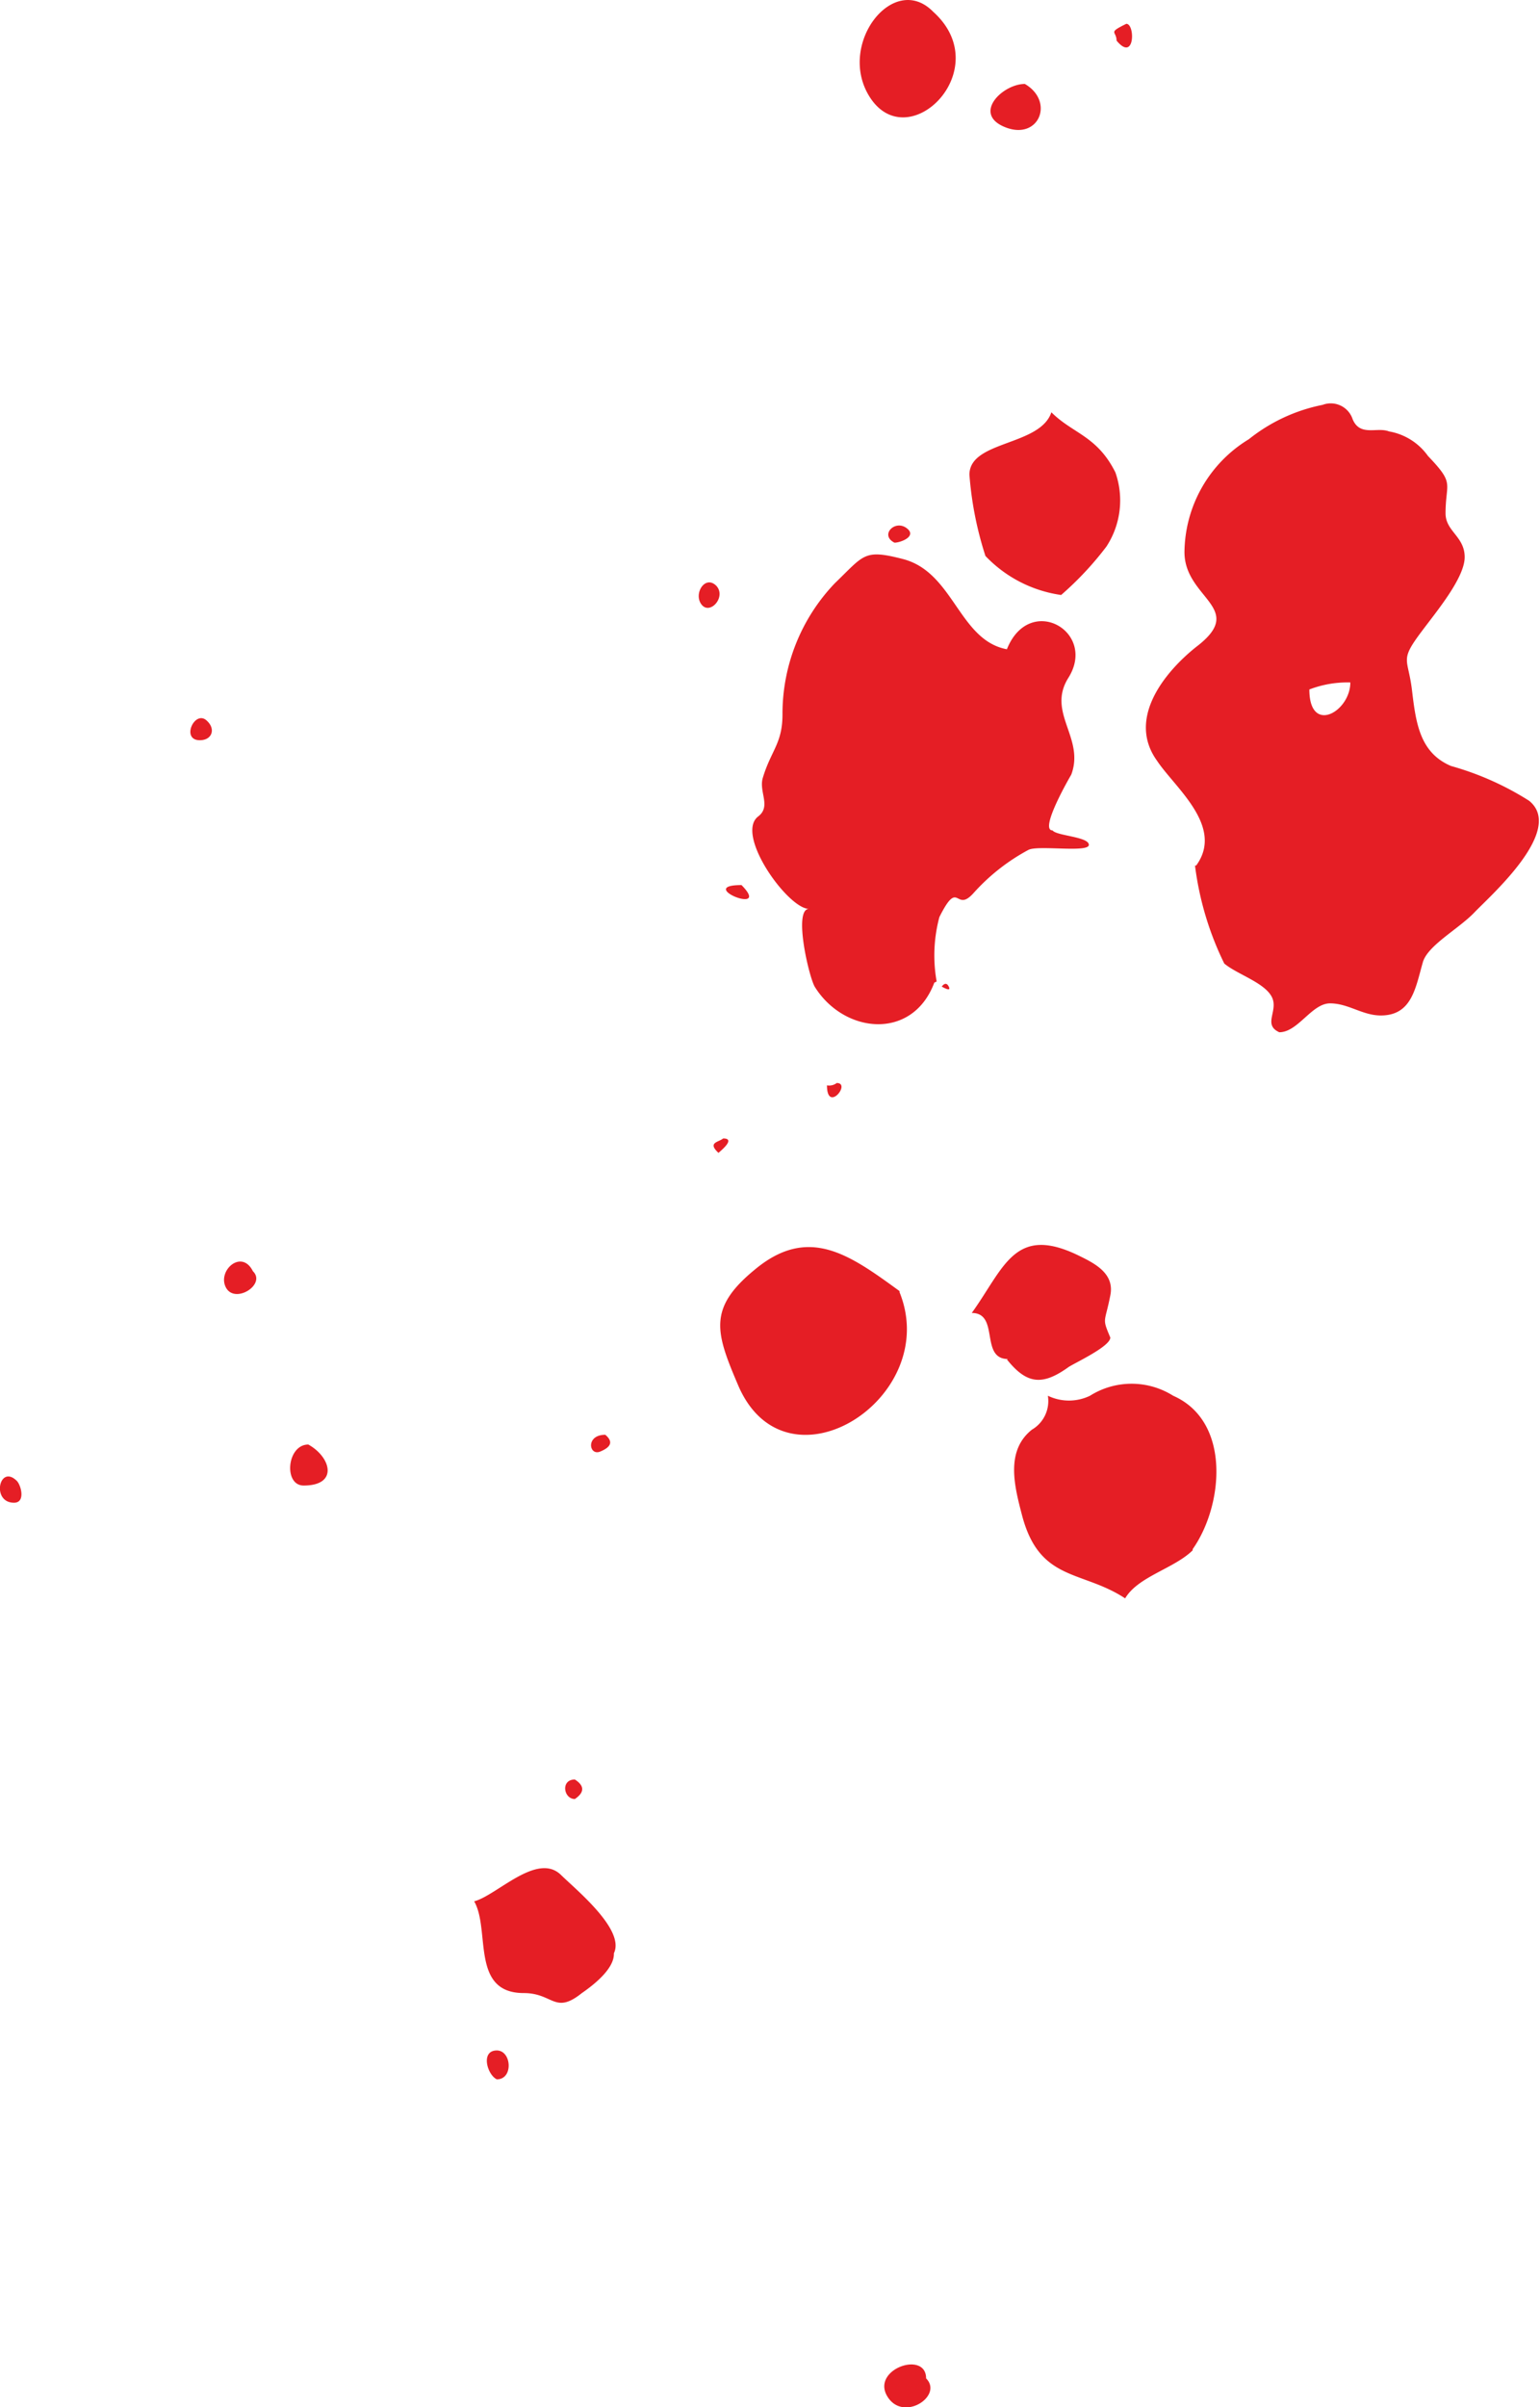 <svg xmlns="http://www.w3.org/2000/svg" viewBox="0 0 39.46 61.66"><defs><style>.cls-1{fill:#e51e25;}</style></defs><g id="Calque_2" data-name="Calque 2"><g id="Vector_Graphics" data-name="Vector Graphics"><path class="cls-1" d="M23.73,60.92c.45.45-.6,1.14-1,.45s1-1.17,1-.45m-11-8.4c.38,0,.43.74,0,.74-.25-.12-.42-.74,0-.74m3-2.47c0,.4-.56.82-.82,1-.7.56-.73,0-1.49,0-1.37,0-.85-1.62-1.27-2.35.58-.15,1.62-1.28,2.23-.67.4.39,1.64,1.4,1.35,2m-1-4.45c.25.16.25.33,0,.5-.29,0-.37-.5,0-.5m15.83-5.87c-.48.47-1.4.67-1.73,1.23-1.11-.73-2.19-.42-2.64-2.12-.19-.73-.44-1.65.25-2.2a.85.85,0,0,0,.41-.87,1.24,1.24,0,0,0,1.08,0,2,2,0,0,1,2.13,0c1.5.66,1.28,2.83.5,3.93M.43,37.93c.11.11.23.56-.07.56-.59,0-.38-1,.07-.56M7.9,37c.58.32.78,1.05-.12,1.05-.52,0-.43-1.05.12-1.05m7.61-.25c.2.17.16.31-.13.43s-.38-.43.13-.43m7.54-3.65c1.09,2.7-2.87,5.24-4.12,2.42-.59-1.38-.81-2,.41-3,1.38-1.15,2.43-.38,3.71.55m2.78,1.74c-.73,0-.21-1.18-.93-1.18.84-1.17,1.1-2.29,2.78-1.45.41.2.88.46.77,1-.14.72-.22.56,0,1.08,0,.24-1,.69-1.09.77-.65.46-1.05.43-1.56-.21M6.48,32.56c.35.34-.46.85-.69.42s.4-1,.69-.42m12.05-3.4c.34,0-.08.33-.12.37-.29-.27,0-.27.12-.37m2.91-1.42c.38,0-.25.78-.25.06a.32.32,0,0,0,.25-.06m9.21-5.57c.73-1-.55-2-1-2.68-.79-1.09.21-2.29,1-2.92,1.32-1-.3-1.23-.3-2.43A3.42,3.42,0,0,1,32,11.25a4.39,4.39,0,0,1,1.89-.88.59.59,0,0,1,.77.37c.19.45.63.19.93.31a1.55,1.55,0,0,1,1,.63c.7.73.45.66.45,1.47,0,.46.49.59.49,1.12s-.72,1.39-1.1,1.9c-.58.77-.35.67-.25,1.51s.2,1.6,1,1.94a7.5,7.5,0,0,1,2,.89c.93.75-1,2.44-1.4,2.86s-1.19.84-1.32,1.27c-.19.66-.28,1.37-1.08,1.37-.47,0-.83-.31-1.3-.31s-.82.74-1.3.74c-.44-.2,0-.56-.2-.92s-.89-.57-1.21-.84a7.93,7.93,0,0,1-.75-2.51m-6.68,3c-.56,1.49-2.31,1.31-3.06.11-.15-.24-.56-2-.15-2-.54,0-1.91-1.91-1.3-2.37.34-.26,0-.64.12-1,.21-.69.5-.87.5-1.61a4.84,4.84,0,0,1,1.34-3.36c.76-.73.74-.88,1.75-.62,1.3.34,1.43,2.08,2.66,2.31.58-1.45,2.33-.45,1.57.74-.55.89.43,1.53.08,2.47,0,0-.84,1.43-.48,1.43.1.14.93.16.93.37s-1.31,0-1.55.13a5.16,5.16,0,0,0-1.4,1.1c-.48.54-.37-.4-.88.62A3.81,3.81,0,0,0,24,25.14m.13.13q.11-.14.18,0t-.18,0M19,22.67c.8.81-1.21,0,0,0M5.31,18.47c.22.21.12.49-.19.49-.5,0-.12-.81.19-.49m28.24-.81c0,1.17,1.05.57,1.05-.18a2.73,2.73,0,0,0-1.05.18M18.35,15c.27.28-.15.76-.37.49s.08-.77.37-.49m6.49-2.84c0-.88,1.81-.73,2.1-1.6.55.55,1.17.6,1.64,1.54A2.16,2.16,0,0,1,28.35,14a8.22,8.22,0,0,1-1.16,1.24,3.32,3.32,0,0,1-1.94-1,8.92,8.92,0,0,1-.41-2.08M22.92,13.9c-.38-.19,0-.59.3-.38s-.14.38-.3.38M26.26,2.15c.77.45.36,1.45-.5,1.11s-.07-1.11.5-1.11M23.91.3c1.65,1.48-.66,3.76-1.64,2.16C21.45,1.12,22.9-.73,23.91.3m4.95.31c.23,0,.22,1-.25.43,0-.25-.24-.19.25-.43"/></g></g></svg>